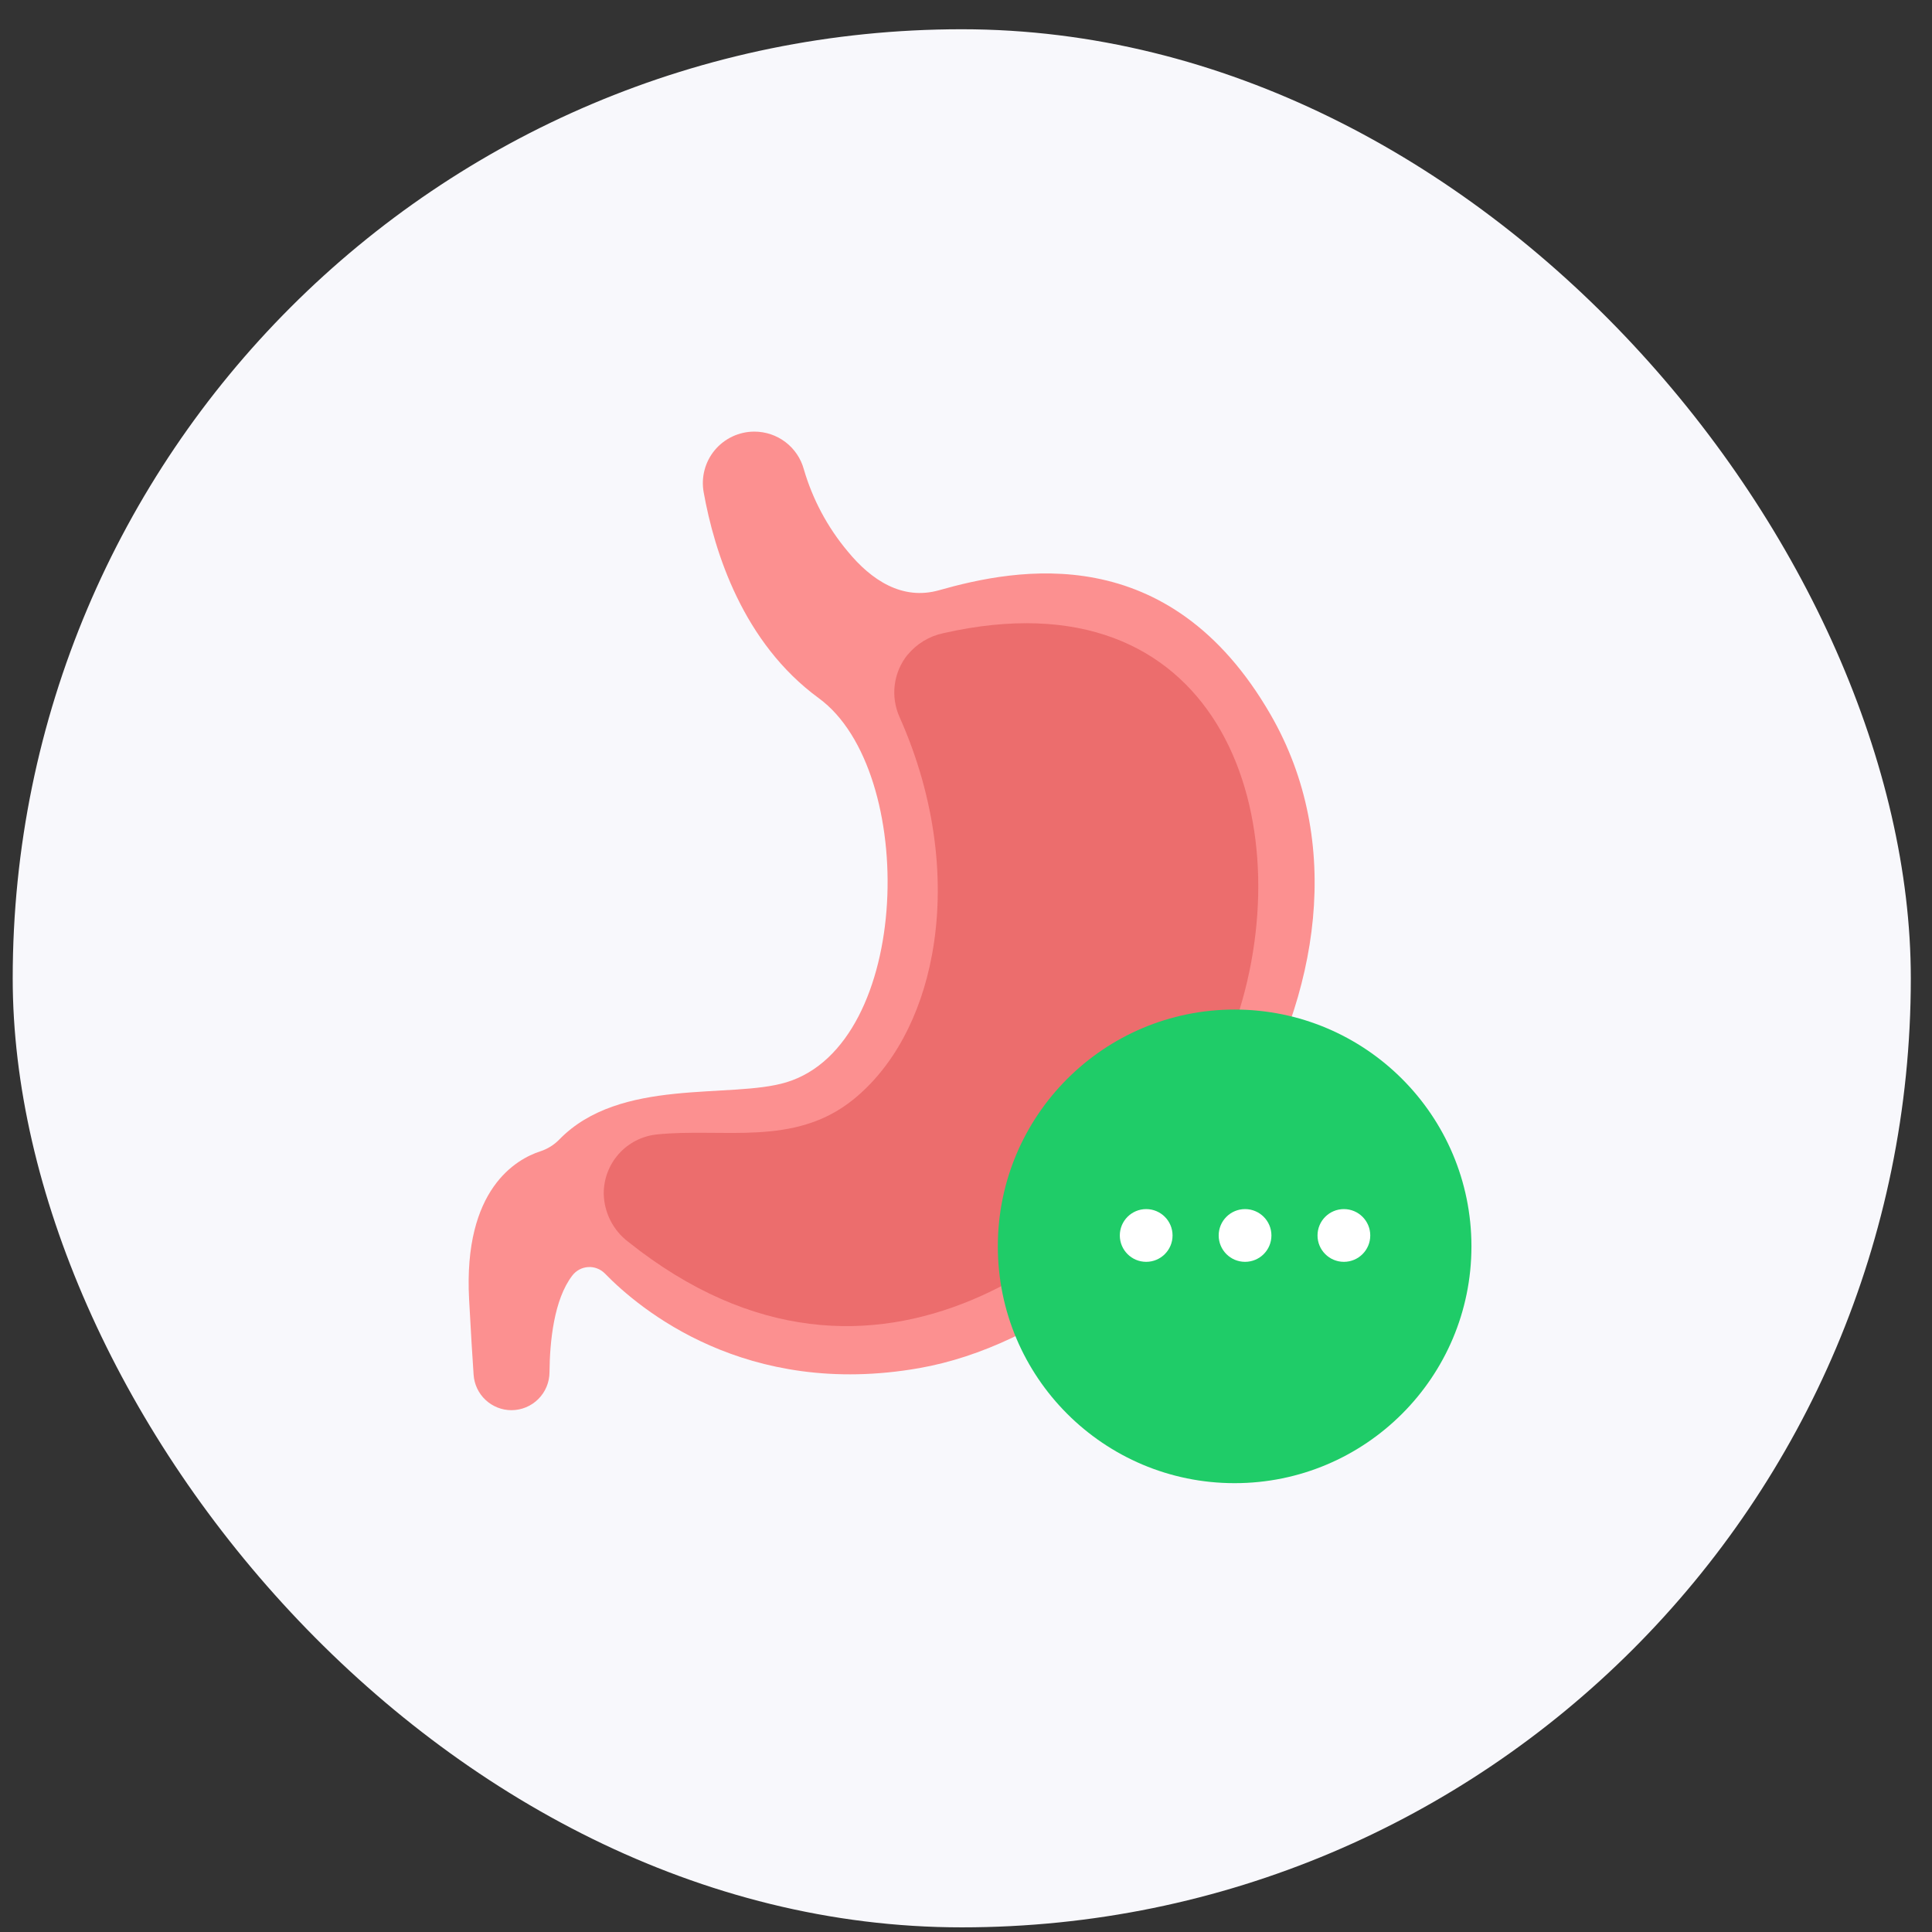 <svg width="57" height="57" viewBox="0 0 57 57" fill="none" xmlns="http://www.w3.org/2000/svg">
<rect x="0" y="0" width="57" height="57" fill="#333333" stroke="none"/>
<rect x="0.375" y="0.863" width="56" height="56" rx="28" fill="#F8F8FC"/>
<path d="M22.255 12.734C22.033 12.734 21.813 12.783 21.612 12.877C21.411 12.971 21.232 13.108 21.09 13.278C20.947 13.449 20.844 13.648 20.787 13.863C20.73 14.078 20.721 14.302 20.76 14.521C21.077 16.29 21.919 18.963 24.157 20.599C27.085 22.739 26.914 30.805 23.2 31.931C21.55 32.432 18.289 31.773 16.496 33.624C16.341 33.782 16.15 33.9 15.939 33.968C15.241 34.196 13.665 35.072 13.84 38.334C13.893 39.325 13.938 40.049 13.973 40.56C13.992 40.844 14.118 41.109 14.326 41.303C14.533 41.497 14.807 41.605 15.091 41.605C15.388 41.604 15.672 41.486 15.882 41.276C16.092 41.067 16.21 40.783 16.212 40.486C16.22 39.58 16.342 38.341 16.883 37.635C16.938 37.562 17.008 37.502 17.088 37.458C17.169 37.414 17.258 37.389 17.349 37.383C17.44 37.376 17.532 37.39 17.617 37.423C17.703 37.455 17.78 37.506 17.845 37.571C18.861 38.617 22.009 41.263 27.119 40.364C34.452 39.073 41.845 28.636 37.484 21.08C34.486 15.885 29.991 16.767 27.704 17.414C26.628 17.719 25.71 17.126 25.003 16.259C24.412 15.553 23.974 14.731 23.716 13.847C23.629 13.527 23.438 13.244 23.174 13.043C22.91 12.842 22.587 12.734 22.255 12.734Z" fill="#FC9090"/>
<path d="M36.58 29.758C36.252 30.859 35.763 31.906 35.127 32.863C32.623 36.594 25.914 42.529 18.53 36.634C18.312 36.467 18.133 36.253 18.009 36.007C17.885 35.762 17.817 35.491 17.812 35.216C17.81 34.786 17.967 34.37 18.252 34.048C18.538 33.726 18.932 33.521 19.36 33.472C21.316 33.264 23.424 33.848 25.165 32.447C26.349 31.495 27.164 29.975 27.497 28.168C27.887 26.07 27.625 23.586 26.538 21.152C26.405 20.855 26.357 20.526 26.398 20.202C26.44 19.879 26.57 19.573 26.774 19.319H26.777C27.046 18.993 27.417 18.768 27.831 18.681C35.912 16.847 38.343 23.957 36.58 29.758Z" fill="#EC6D6D"/>
<path d="M36.425 43.758C40.284 43.758 43.412 40.63 43.412 36.772C43.412 32.913 40.284 29.785 36.425 29.785C32.567 29.785 29.439 32.913 29.439 36.772C29.439 40.63 32.567 43.758 36.425 43.758Z" fill="#1FCC68"/>
<circle cx="33.816" cy="36.45" r="0.778" fill="white"/>
<circle cx="36.733" cy="36.45" r="0.778" fill="white"/>
<circle cx="39.649" cy="36.45" r="0.778" fill="white"/>
</svg>
